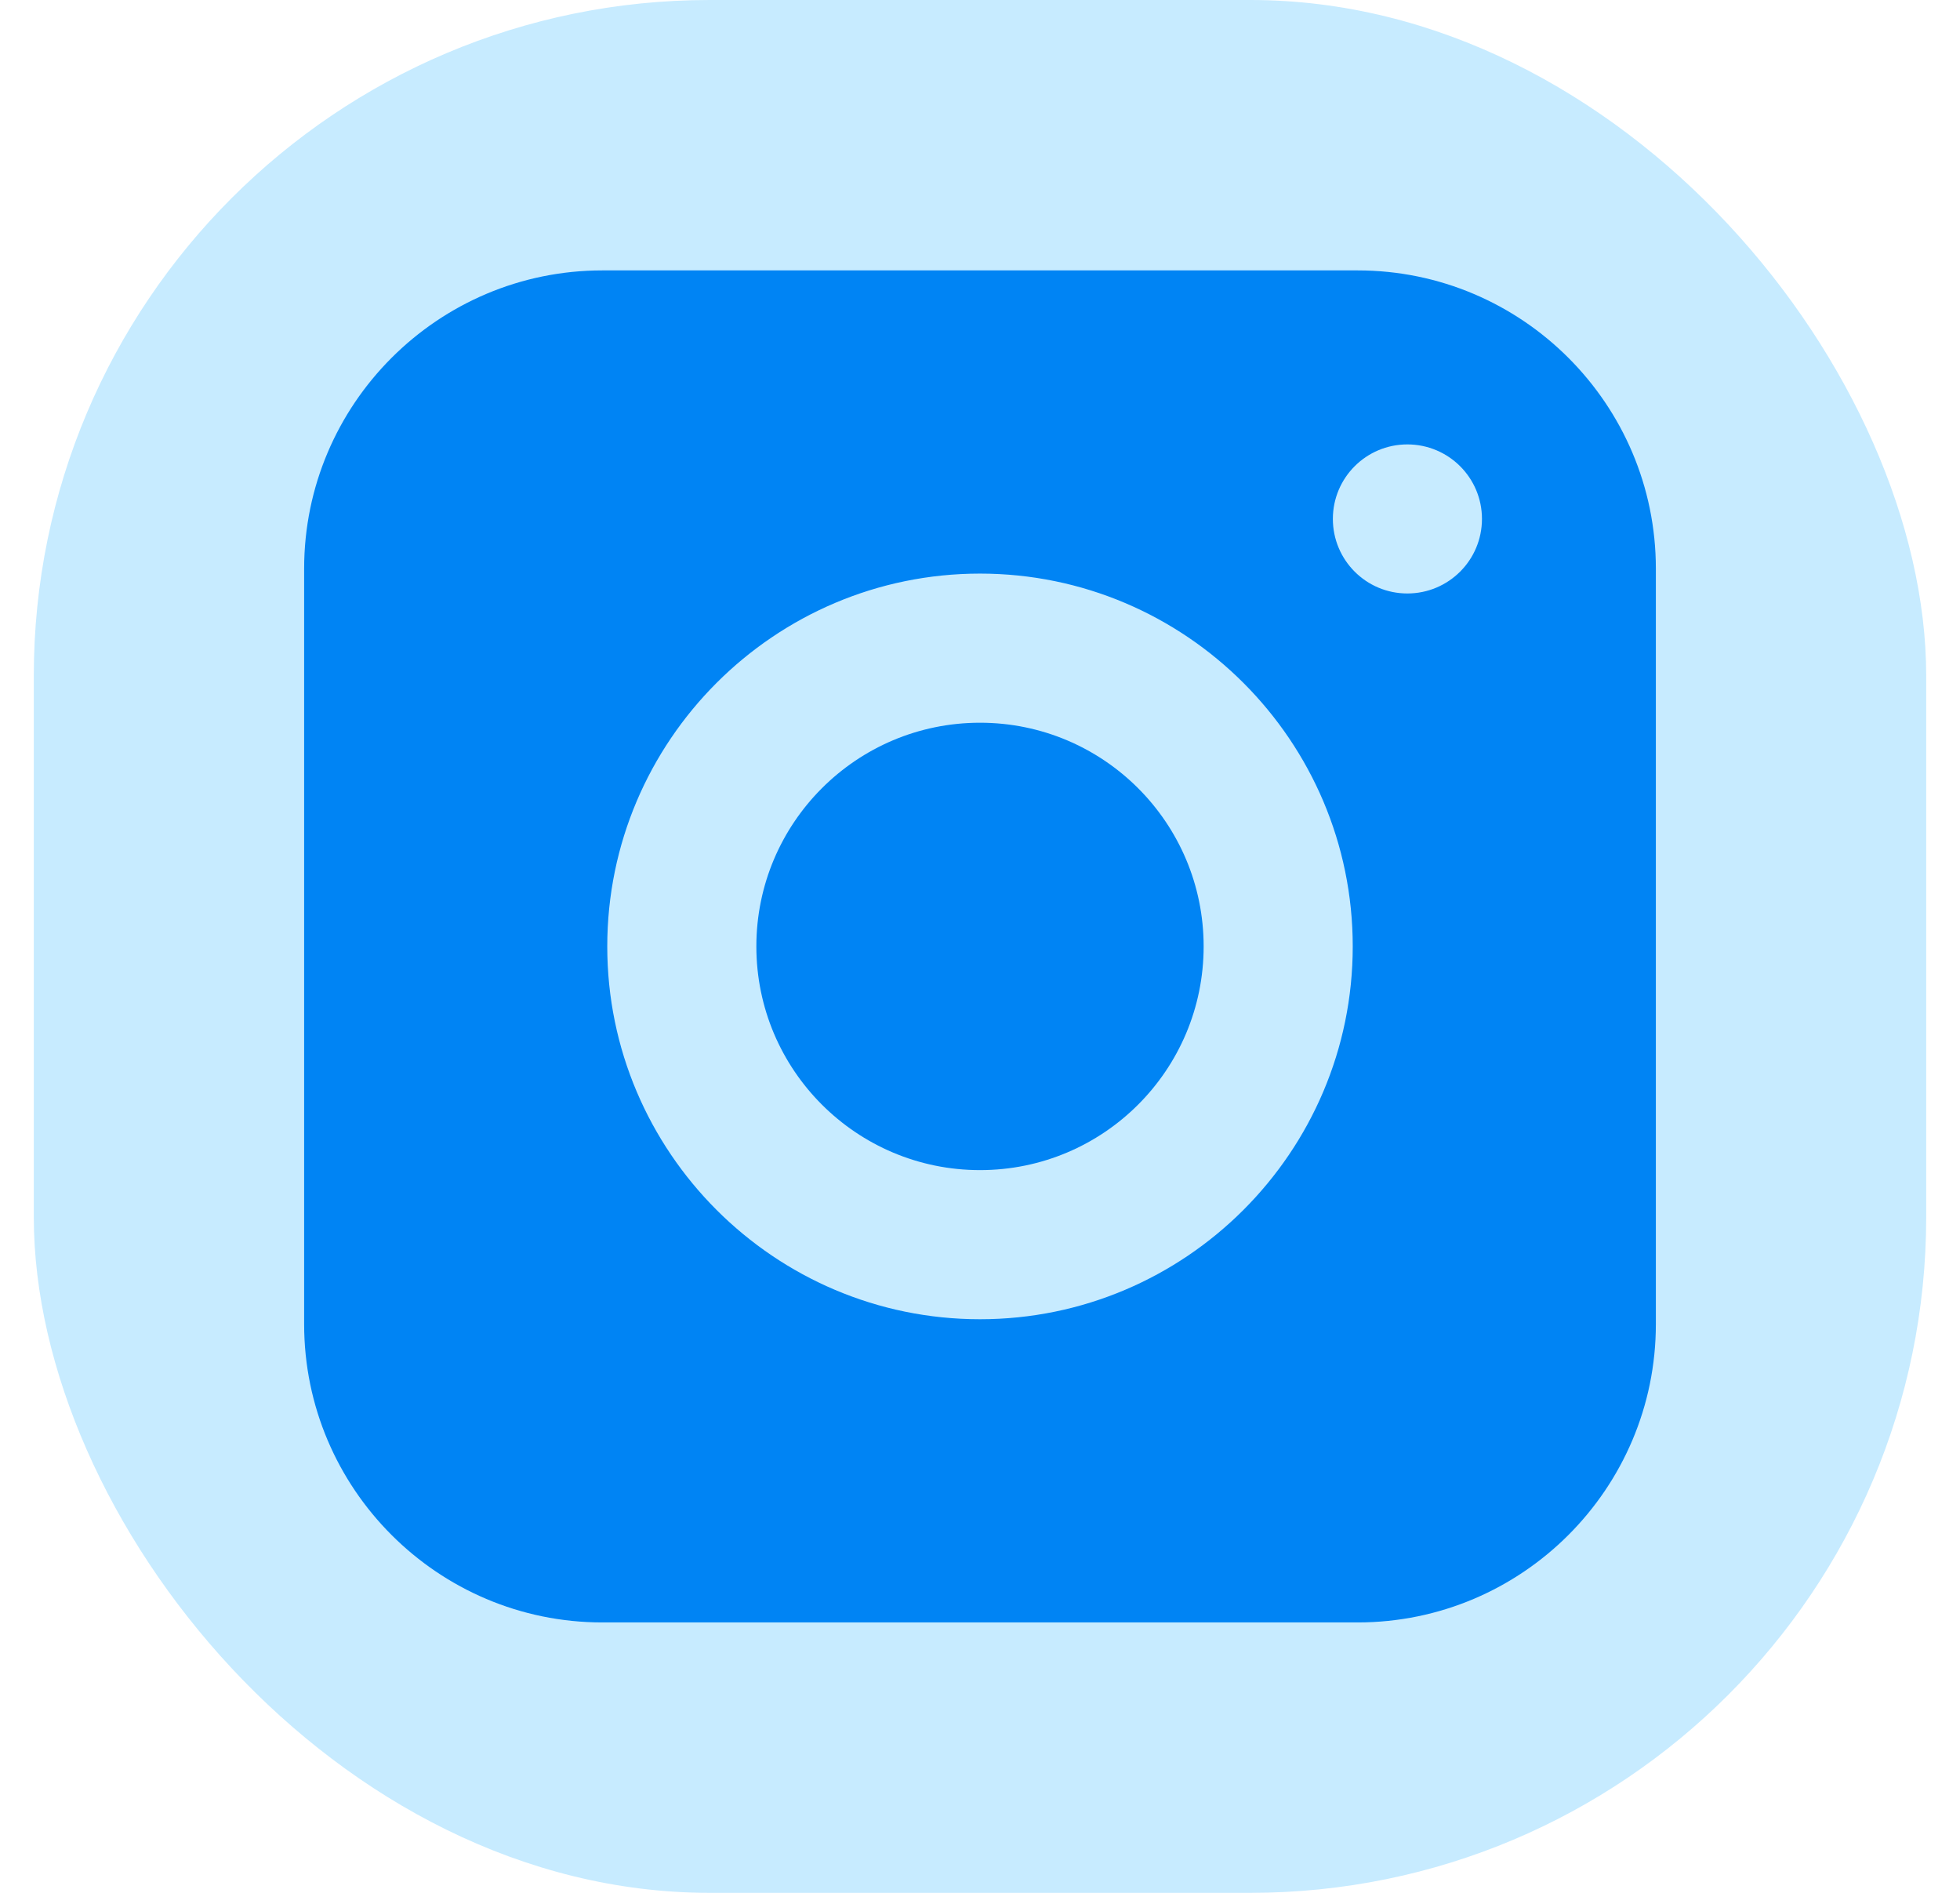 <svg width="29" height="28" viewBox="0 0 29 28" fill="none" xmlns="http://www.w3.org/2000/svg">
<rect x="0.5" width="28" height="28" rx="10" fill="#C7EBFF"/>
<path d="M17.809 14C17.809 15.828 16.328 17.309 14.5 17.309C12.673 17.309 11.191 15.828 11.191 14C11.191 12.173 12.673 10.691 14.5 10.691C16.328 10.691 17.809 12.173 17.809 14Z" fill="#0084F4"/>
<path fill-rule="evenodd" clip-rule="evenodd" d="M20.088 4H8.912C6.479 4 4.5 5.979 4.5 8.412V19.588C4.5 22.021 6.479 24 8.912 24H20.088C22.521 24 24.5 22.021 24.5 19.588V8.412C24.5 5.979 22.521 4 20.088 4ZM14.5 19.515C11.459 19.515 8.985 17.041 8.985 14C8.985 10.959 11.459 8.485 14.5 8.485C17.541 8.485 20.015 10.959 20.015 14C20.015 17.041 17.541 19.515 14.5 19.515ZM19.721 7.676C19.721 8.286 20.214 8.779 20.823 8.779C21.433 8.779 21.927 8.286 21.927 7.676C21.927 7.067 21.433 6.574 20.823 6.574C20.214 6.574 19.721 7.067 19.721 7.676Z" fill="#0084F4"/>
</svg>
